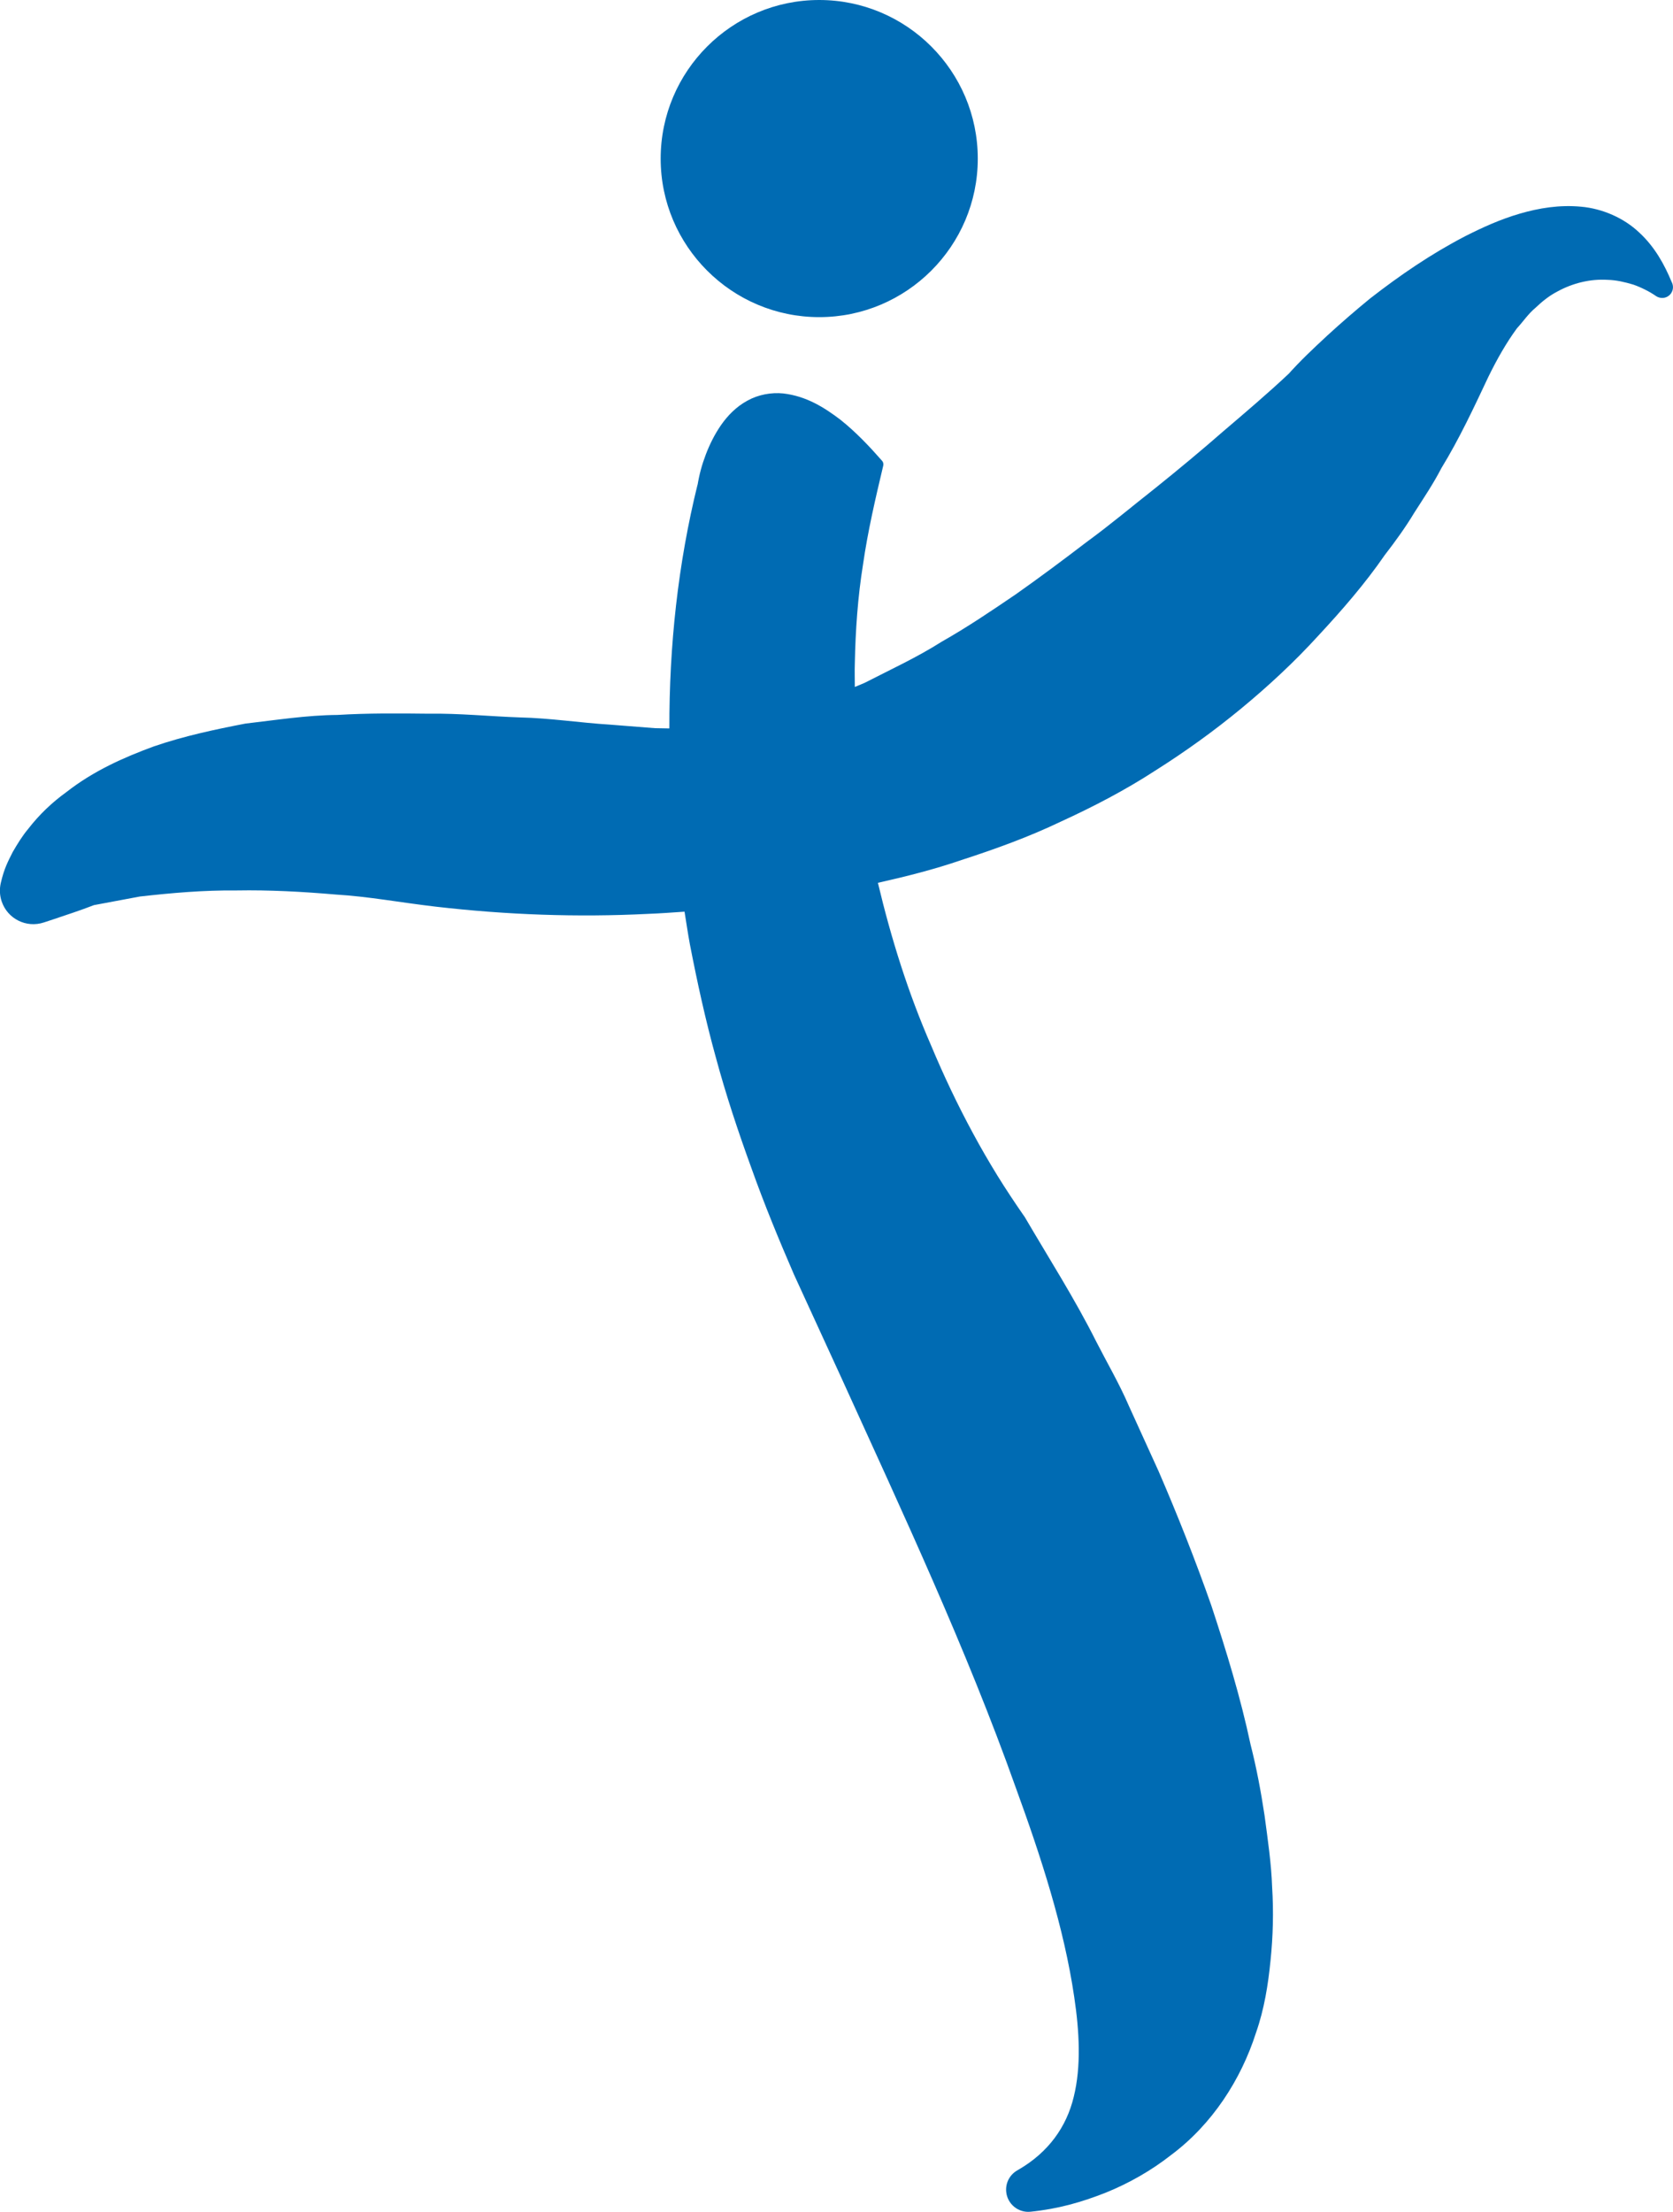 <svg version="1.1" id="图层_1" x="0px" y="0px" width="97.128px" height="128.396px" viewBox="0 0 97.128 128.396" enable-background="new 0 0 97.128 128.396" xml:space="preserve" xmlns:xml="http://www.w3.org/XML/1998/namespace" xmlns="http://www.w3.org/2000/svg" xmlns:xlink="http://www.w3.org/1999/xlink">
  <path fill="#006BB3" d="M96.74,17.249c-0.205,0.086-0.432,0.048-0.601-0.065c-0.354-0.248-0.845-0.498-1.312-0.662
	c-0.486-0.145-0.981-0.264-1.488-0.277c-1.01-0.063-2.031,0.185-2.943,0.687c-0.465,0.243-0.874,0.575-1.258,0.941
	c-0.409,0.338-0.709,0.794-1.07,1.184c-0.624,0.851-1.156,1.794-1.646,2.79c-0.851,1.806-1.694,3.617-2.741,5.329
	c-0.46,0.892-1.021,1.724-1.562,2.569c-0.521,0.866-1.109,1.678-1.726,2.476c-1.147,1.665-2.483,3.201-3.865,4.688
	c-1.376,1.51-2.879,2.905-4.463,4.214c-1.584,1.308-3.263,2.516-5.01,3.619c-1.736,1.128-3.579,2.086-5.456,2.946
	c-1.869,0.897-3.821,1.599-5.784,2.237c-1.586,0.546-3.217,0.954-4.847,1.322c0.767,3.228,1.757,6.397,3.084,9.432
	c0.729,1.744,1.541,3.456,2.439,5.113c0.445,0.828,0.92,1.644,1.411,2.444c0.479,0.776,1.031,1.606,1.494,2.272l0.082,0.115
	l0.024,0.038c1.402,2.396,2.896,4.73,4.146,7.225c0.632,1.238,1.335,2.434,1.888,3.72l1.73,3.802
	c1.107,2.558,2.133,5.154,3.057,7.784c0.877,2.657,1.696,5.329,2.278,8.068c0.347,1.355,0.603,2.729,0.813,4.115
	c0.184,1.392,0.395,2.779,0.442,4.188c0.089,1.405,0.052,2.825-0.093,4.237c-0.139,1.409-0.366,2.835-0.844,4.196
	c-0.875,2.737-2.551,5.322-4.922,7.093c-1.153,0.906-2.451,1.646-3.813,2.196c-1.392,0.548-2.744,0.938-4.354,1.102
	c-0.709,0.074-1.342-0.444-1.412-1.148c-0.055-0.52,0.207-0.998,0.629-1.244l0.119-0.07c1.683-0.987,2.748-2.438,3.172-4.207
	c0.438-1.771,0.328-3.797,0.027-5.801c-0.597-4.052-1.929-8.129-3.39-12.141c-2.871-8.076-6.556-15.938-10.141-23.825l-2.743-5.978
	c-0.857-1.982-1.698-4.009-2.471-6.181c-0.777-2.138-1.476-4.245-2.064-6.423c-0.598-2.162-1.078-4.357-1.504-6.558
	c-0.117-0.628-0.208-1.26-0.31-1.89c-0.71,0.048-1.418,0.102-2.129,0.128c-4.103,0.206-8.199,0.056-12.29-0.416
	c-2.144-0.25-3.908-0.592-5.844-0.708c-1.913-0.164-3.84-0.27-5.738-0.236c-1.912-0.02-3.783,0.146-5.618,0.352l-2.669,0.5
	c-0.785,0.306-1.588,0.564-2.402,0.84l-0.505,0.166c-1.019,0.338-2.116-0.212-2.453-1.232c-0.116-0.348-0.125-0.712-0.051-1.046
	c0.202-0.873,0.423-1.264,0.692-1.804c0.276-0.478,0.565-0.947,0.903-1.35c0.65-0.841,1.406-1.551,2.209-2.13
	c1.579-1.237,3.332-2.014,5.082-2.657c1.759-0.605,3.543-0.981,5.318-1.325c1.788-0.206,3.563-0.488,5.341-0.502
	c1.776-0.108,3.541-0.092,5.303-0.072c1.764-0.028,3.528,0.156,5.288,0.216c1.772,0.04,3.483,0.31,5.225,0.418l2.616,0.206
	l0.841,0.015c-0.011-4.778,0.496-9.544,1.642-14.178l-0.017,0.118c0.111-0.689,0.263-1.242,0.49-1.84
	c0.223-0.584,0.508-1.164,0.888-1.714c0.377-0.538,0.876-1.061,1.526-1.412c0.639-0.357,1.402-0.489,2.079-0.42
	c1.366,0.158,2.409,0.834,3.322,1.526c0.906,0.722,1.684,1.548,2.425,2.392c0.063,0.073,0.082,0.18,0.063,0.268
	c-0.46,1.938-0.9,3.823-1.174,5.735c-0.307,1.905-0.439,3.837-0.477,5.751c-0.016,0.46,0,0.911,0,1.367
	c0.189-0.078,0.379-0.162,0.568-0.238c1.51-0.776,3.043-1.479,4.483-2.394c1.476-0.835,2.887-1.789,4.292-2.745
	c1.391-0.979,2.755-1.997,4.107-3.031c1.377-1.004,2.682-2.104,4.021-3.157c1.327-1.067,2.645-2.16,3.923-3.278
	c1.289-1.1,2.619-2.229,3.806-3.349l-0.115,0.128c0.771-0.872,1.541-1.588,2.348-2.338c0.803-0.736,1.624-1.446,2.473-2.142
	c1.729-1.346,3.543-2.591,5.539-3.627c1-0.506,2.031-0.975,3.153-1.302c1.112-0.326,2.317-0.524,3.562-0.406
	c1.238,0.109,2.485,0.651,3.375,1.496c0.904,0.832,1.469,1.862,1.894,2.892l0.019,0.038C97.212,16.751,97.061,17.115,96.74,17.249z
	 M47.562,18.409c5.074,0,9.204-4.127,9.204-9.2c0-5.083-4.13-9.209-9.204-9.209c-5.075,0-9.206,4.126-9.206,9.209
	C38.356,14.282,42.487,18.409,47.562,18.409z" class="color c1"/>
</svg>